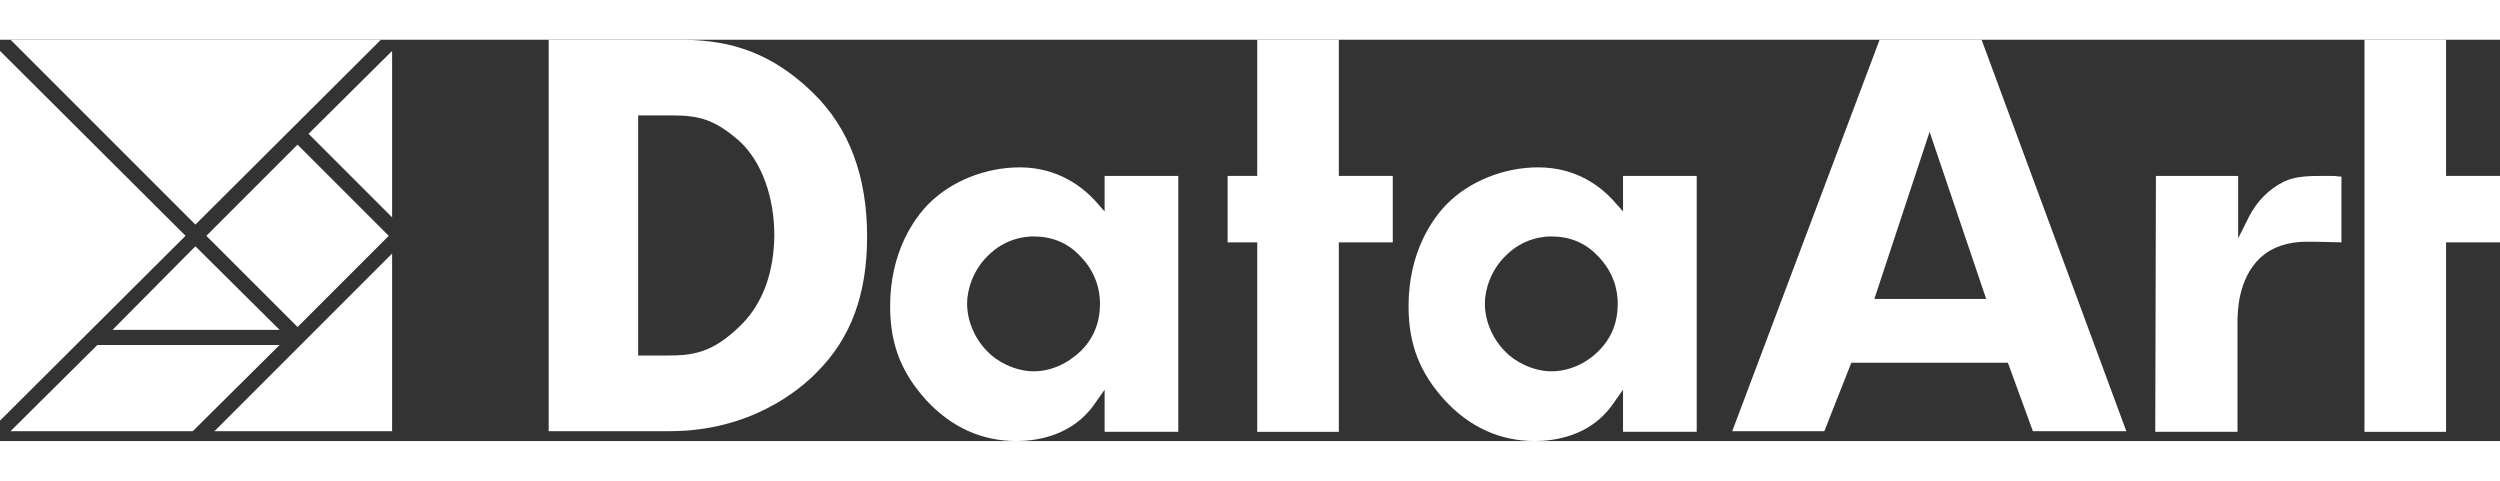 <svg class="svg--white" width="260px" height="50px" viewBox="0 0 380 61" version="1.1" xmlns="http://www.w3.org/2000/svg" xmlns:xlink="http://www.w3.org/1999/xlink">
              <rect x="0" y="0" width="380" height="61" fill="#333333" stroke="none"/>
              <g id="Page-1" stroke="none" stroke-width="1" fill="none" fill-rule="evenodd">
                  <g id="DA-logo-white-rgb-380x61" fill-rule="nonzero" fill="#FFFFFF">
                      <g id="Text" transform="translate(83, 0)">
                          <path d="M40.7,8.2 C33.4,1 26.4,0 20.1,0 L0.4,0 L0.4,59.5 L18.8,59.5 C31.1,59.5 38.6,53.2 41.2,50.5 C46.4,45.3 48.8,38.6 48.8,29.9 C48.8,20.8 46.1,13.5 40.7,8.2 Z M29.7,43.3 C25.3,47.7 22.2,48 18.4,48 L14,48 L14,11.5 L19,11.5 C23.3,11.5 25.7,12.1 29.6,15.6 C32.8,18.7 34.7,23.9 34.7,29.8 C34.6,37 31.9,41.1 29.7,43.3 Z" id="Shape"></path>
                          <path d="M74.1,50.4 C71.2,50.4 68.4,48.8 67.1,47.4 C65.2,45.5 64,42.8 64,40.1 C64,38 64.9,35 67.2,32.8 C69.9,30.1 73,29.9 74.1,29.9 C76.8,29.9 79.2,30.8 81.1,32.8 C83.6,35.3 84.2,38.1 84.2,40.1 C84.2,42.9 83.3,45.3 81.3,47.3 C79.2,49.3 76.7,50.4 74.1,50.4 M72,19.4 C66.8,19.4 61.6,21.5 58.2,24.9 C56,27.1 52.3,32.2 52.3,40.5 C52.3,46.3 54,50.6 57.8,54.8 C61.6,58.9 66.2,61 71.5,61 C74.4,61 79.8,60.3 83.2,55.6 L84.9,53.2 L84.9,59.6 L96.1,59.6 L96.1,20.7 L84.9,20.7 L84.9,26.1 L83.3,24.3 C81.6,22.5 77.9,19.4 72,19.4" id="Shape"></path>
                          <path d="M152.8,50.4 C149.9,50.4 147.1,48.8 145.8,47.4 C143.9,45.5 142.7,42.8 142.7,40.1 C142.7,38 143.6,35 145.9,32.8 C148.6,30.1 151.7,29.9 152.8,29.9 C155.5,29.9 157.9,30.8 159.8,32.8 C162.3,35.3 162.9,38.1 162.9,40.1 C162.9,42.9 162,45.3 160,47.3 C158,49.3 155.4,50.4 152.8,50.4 M150.8,19.4 C145.6,19.4 140.4,21.5 137,24.9 C134.8,27.1 131.1,32.2 131.1,40.5 C131.1,46.3 132.8,50.6 136.6,54.8 C140.4,58.9 145,61 150.3,61 C153.2,61 158.6,60.3 162,55.6 L163.7,53.2 L163.7,59.6 L174.9,59.6 L174.9,20.7 L163.7,20.7 L163.7,26.1 L162.1,24.3 C160.4,22.5 156.8,19.4 150.8,19.4" id="Shape"></path>
                          <polygon id="Shape" points="108.1 0 108.1 20.7 103.6 20.7 103.6 30.8 108.1 30.8 108.1 59.6 120.5 59.6 120.5 30.8 128.7 30.8 128.7 20.7 120.5 20.7 120.5 0"></polygon>
                          <polygon id="Shape" points="276.4 0 276.4 59.6 288.8 59.6 288.8 30.8 297 30.8 297 20.7 288.8 20.7 288.8 0"></polygon>
                          <path d="M218.9,39.4 L201.9,39.4 L210.3,14 L218.9,39.4 Z M226,59.5 L240.2,59.5 L218.2,0 L202.7,0 L180.3,59.5 L194.3,59.5 L198.4,49.1 L222.2,49.1 L226,59.5 Z" id="Shape"></path>
                          <path d="M244.6,59.6 L257.1,59.6 L257.1,43.1 C257.1,41.5 257.1,36.4 260.6,33.1 C262.4,31.5 264.7,30.7 267.7,30.7 C269.8,30.7 272.1,30.8 272.9,30.8 L272.9,20.8 C272.3,20.8 272,20.7 271.6,20.7 L271.4,20.7 L271,20.7 L270.5,20.7 C268.1,20.7 265.9,20.7 264.1,21.6 C261.9,22.7 260.1,24.5 258.9,26.8 L257.2,30.2 L257.2,20.7 L244.7,20.7 L244.6,59.6 L244.6,59.6 Z" id="Shape"></path>
                      </g>
                      <g id="Tangram">
                          <polygon id="Shape" points="0 57.9 0 1.7 28.2 29.8"></polygon>
                          <rect id="Rectangle-path" transform="translate(45.226, 29.807) rotate(-45.008) translate(-45.226, -29.807) " x="35.426" y="20.007" width="19.6" height="19.6"></rect>
                          <polygon id="Shape" points="29.7 31.4 17.1 44.1 42.5 44.1"></polygon>
                          <polygon id="Shape" points="1.6 0 57.9 0 29.7 28.1"></polygon>
                          <polygon id="Shape" points="59.6 27 59.6 1.7 46.9 14.3"></polygon>
                          <polygon id="Shape" points="59.6 32.5 32.6 59.5 59.6 59.5"></polygon>
                          <polygon id="Shape" points="14.8 46.4 42.5 46.4 29.3 59.5 1.6 59.5"></polygon>
                      </g>
                  </g>
              </g>
          </svg>